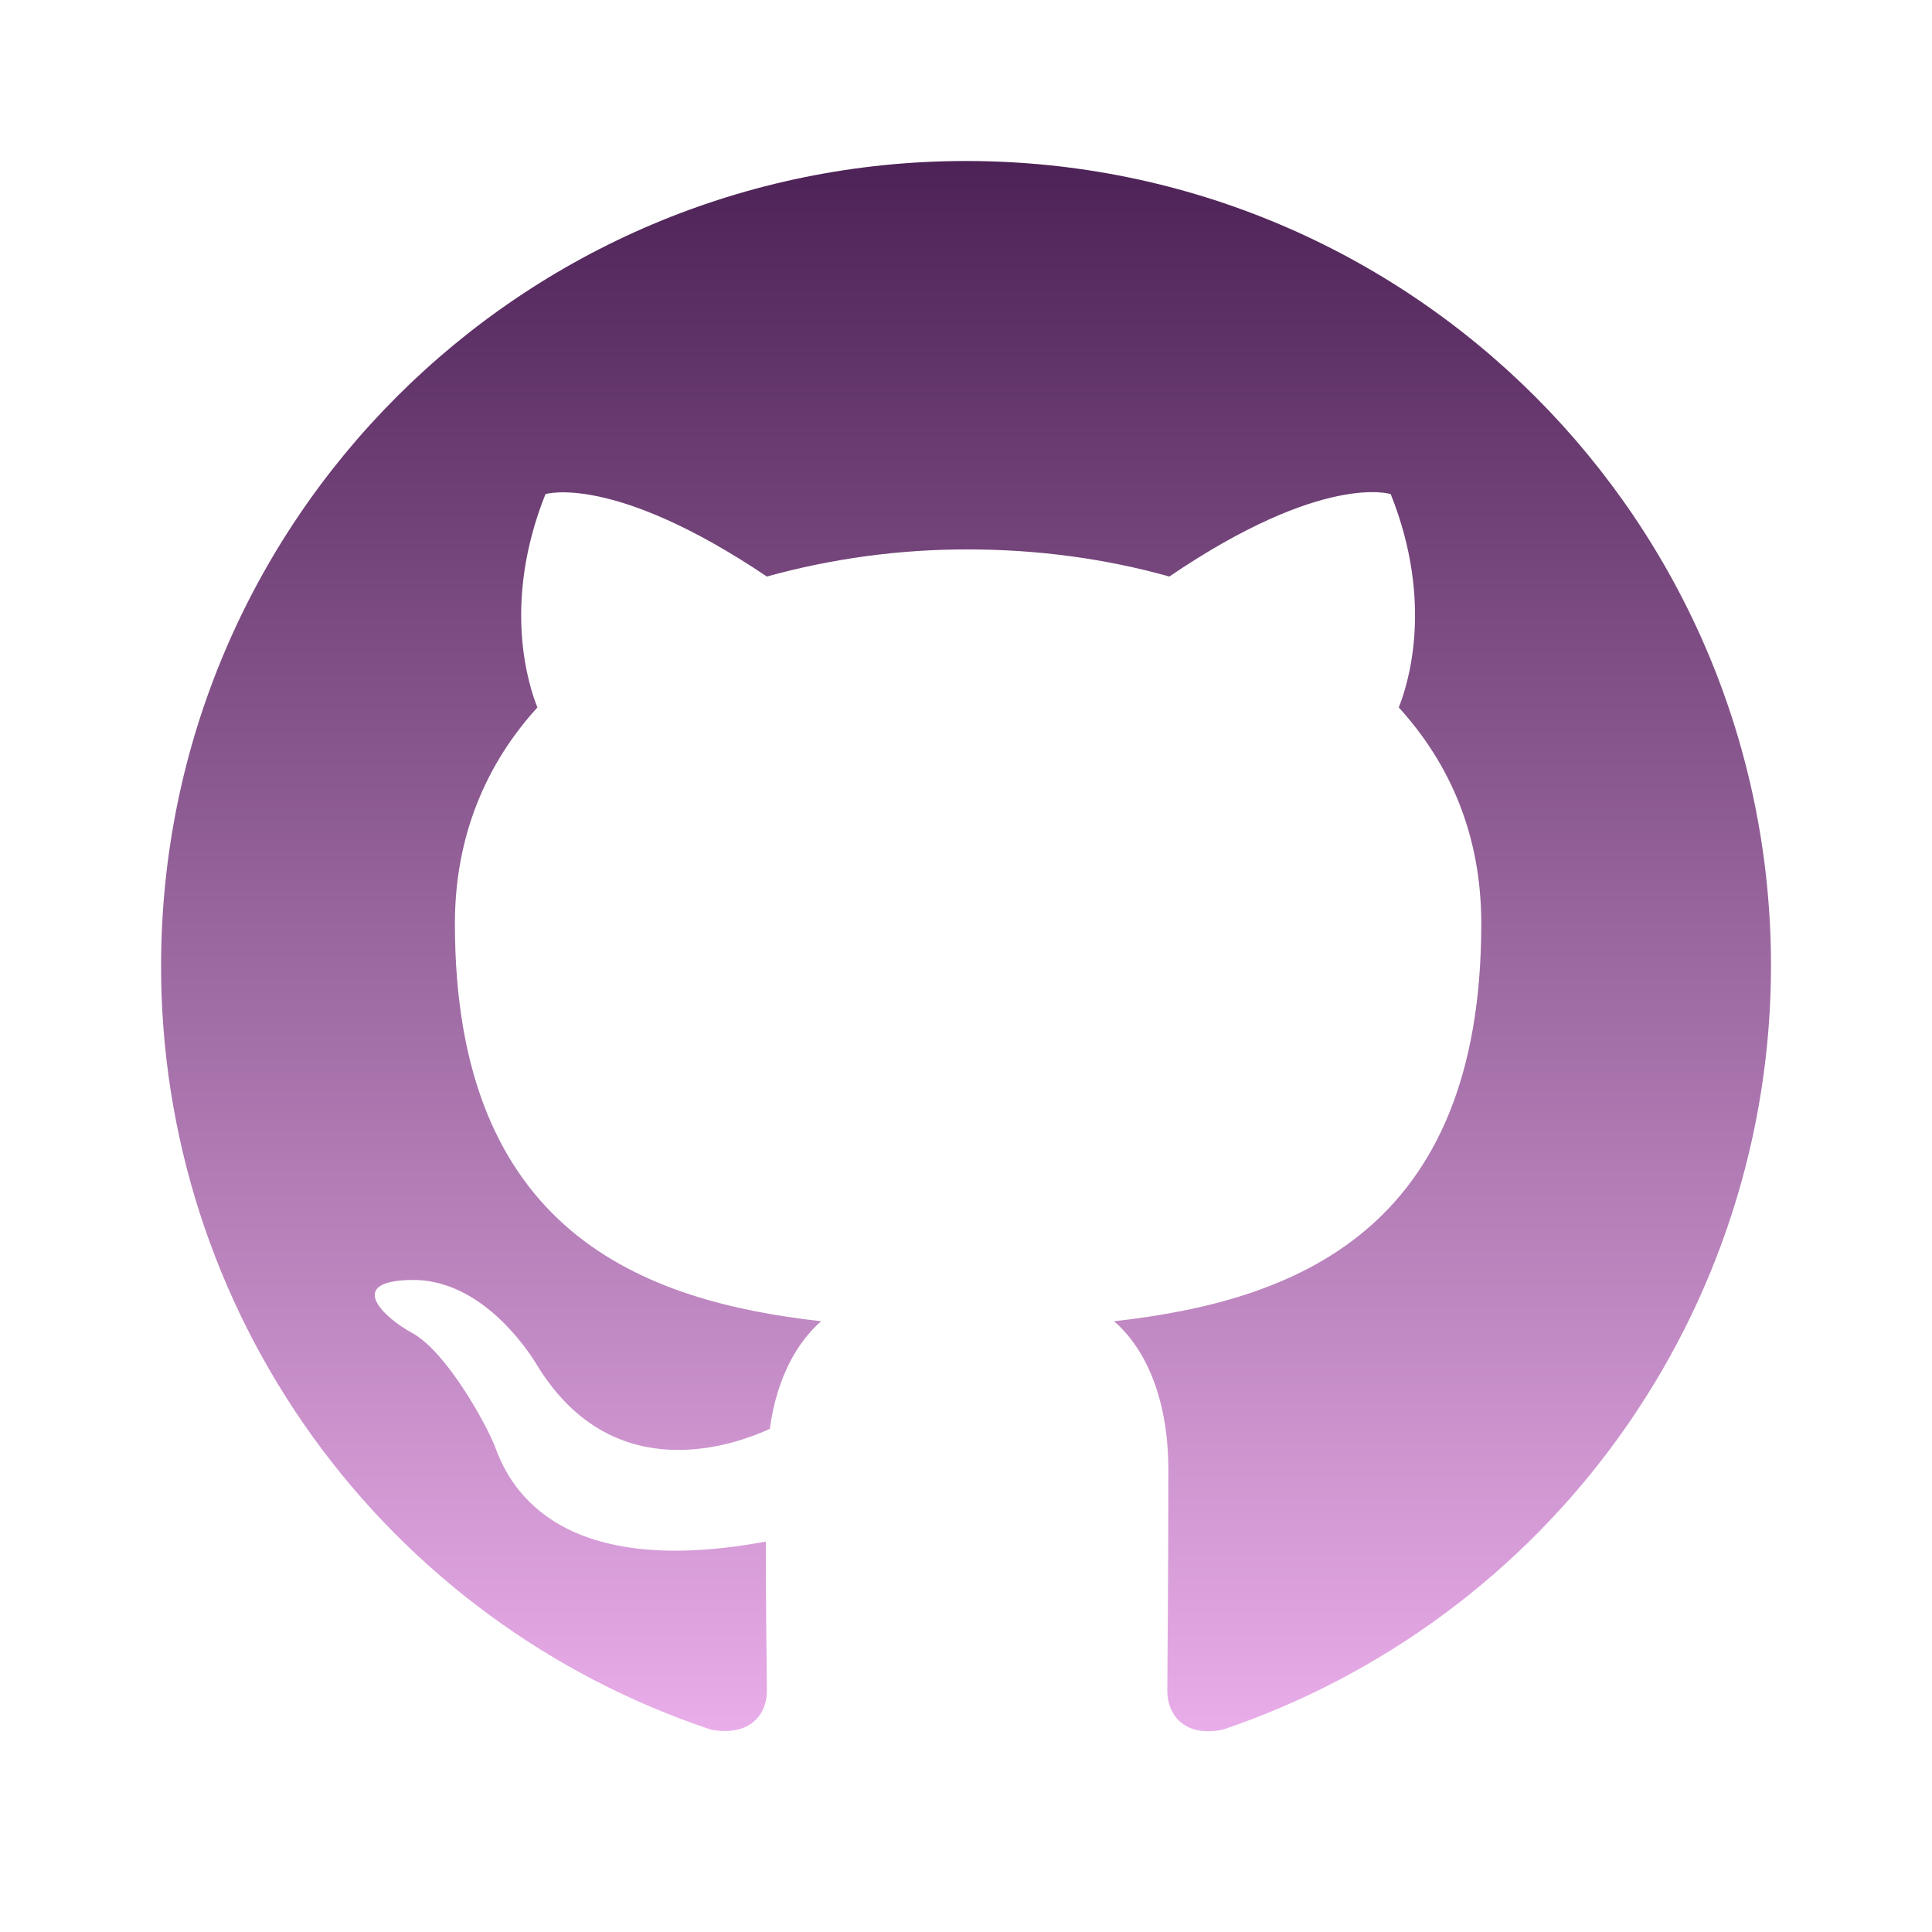 <svg width="66" height="66" viewBox="0 0 66 66" fill="none" xmlns="http://www.w3.org/2000/svg">
<path d="M33.003 5.5C17.809 5.5 5.503 17.806 5.503 33C5.498 38.773 7.312 44.401 10.687 49.085C14.062 53.769 18.826 57.27 24.305 59.092C25.68 59.331 26.197 58.506 26.197 57.783C26.197 57.131 26.161 54.967 26.161 52.663C19.253 53.936 17.465 50.98 16.915 49.431C16.605 48.639 15.265 46.2 14.097 45.545C13.134 45.031 11.759 43.758 14.061 43.725C16.228 43.689 17.773 45.719 18.29 46.544C20.765 50.702 24.717 49.533 26.298 48.812C26.54 47.025 27.261 45.823 28.053 45.136C21.934 44.448 15.54 42.075 15.54 31.556C15.54 28.564 16.605 26.092 18.359 24.167C18.084 23.48 17.122 20.661 18.634 16.88C18.634 16.88 20.936 16.156 26.197 19.695C28.435 19.076 30.748 18.764 33.072 18.769C35.409 18.769 37.746 19.077 39.947 19.695C45.207 16.12 47.509 16.88 47.509 16.88C49.022 20.661 48.059 23.48 47.784 24.167C49.536 26.092 50.603 28.531 50.603 31.556C50.603 42.111 44.176 44.448 38.057 45.136C39.053 45.994 39.913 47.644 39.913 50.223C39.913 53.9 39.878 56.856 39.878 57.786C39.878 58.506 40.395 59.364 41.77 59.089C47.227 57.244 51.969 53.735 55.329 49.056C58.688 44.376 60.497 38.761 60.5 33C60.5 17.806 48.194 5.5 33 5.5" fill="url(#paint0_linear_441_207)"/>
<defs>
<linearGradient id="paint0_linear_441_207" x1="33.001" y1="5.5" x2="33.001" y2="59.142" gradientUnits="userSpaceOnUse">
<stop stop-color="#4D2256"/>
<stop offset="1" stop-color="#E9ADE9"/>
</linearGradient>
</defs>
</svg>
